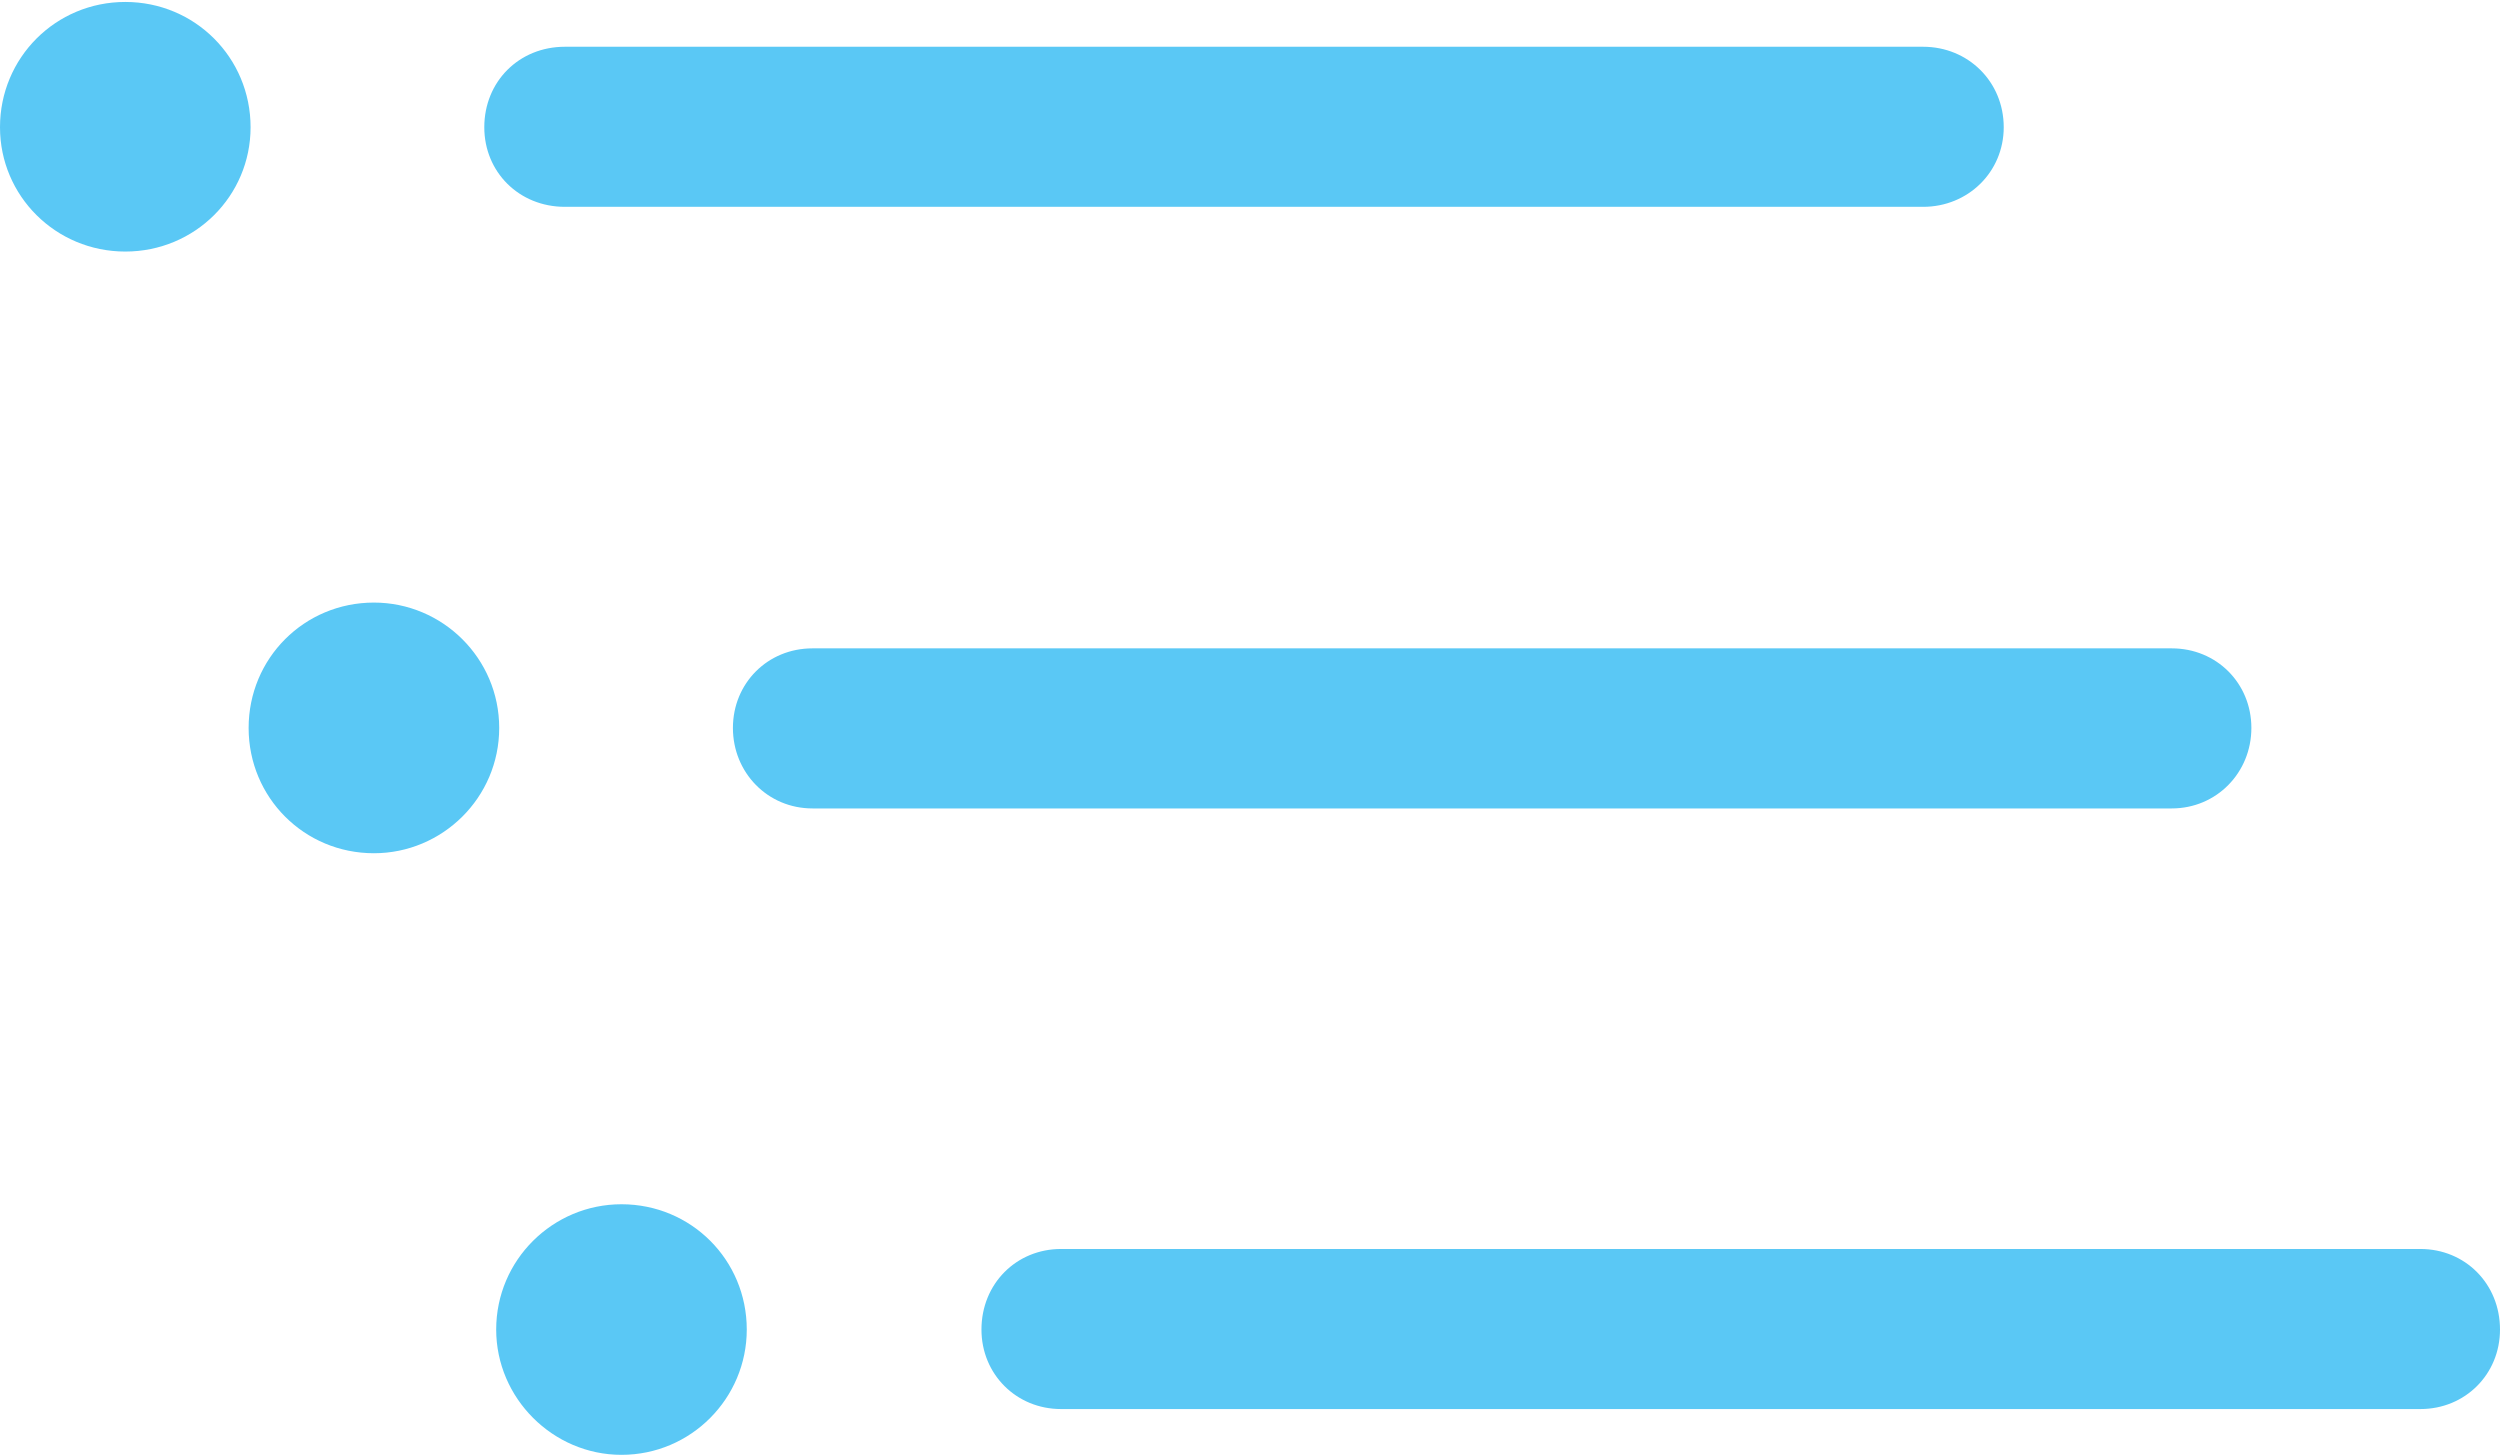 <?xml version="1.0" encoding="UTF-8"?>
<!--Generator: Apple Native CoreSVG 175.5-->
<!DOCTYPE svg
PUBLIC "-//W3C//DTD SVG 1.1//EN"
       "http://www.w3.org/Graphics/SVG/1.1/DTD/svg11.dtd">
<svg version="1.1" xmlns="http://www.w3.org/2000/svg" xmlns:xlink="http://www.w3.org/1999/xlink" width="30.689" height="17.859">
 <g>
  <rect height="17.859" opacity="0" width="30.689" x="0" y="0"/>
  <path d="M6.934 2.539L23.608 2.539C24.158 2.539 24.597 2.112 24.597 1.562C24.597 1.001 24.158 0.574 23.608 0.574L6.934 0.574C6.372 0.574 5.945 1.001 5.945 1.562C5.945 2.112 6.372 2.539 6.934 2.539ZM9.973 9.924L26.66 9.924C27.209 9.924 27.637 9.485 27.637 8.936C27.637 8.386 27.209 7.959 26.66 7.959L9.973 7.959C9.424 7.959 8.997 8.386 8.997 8.936C8.997 9.485 9.424 9.924 9.973 9.924ZM13.025 17.297L29.712 17.297C30.261 17.297 30.689 16.87 30.689 16.321C30.689 15.759 30.261 15.332 29.712 15.332L13.025 15.332C12.476 15.332 12.048 15.759 12.048 16.321C12.048 16.87 12.476 17.297 13.025 17.297ZM1.538 3.088C2.393 3.088 3.076 2.405 3.076 1.562C3.076 0.708 2.393 0.024 1.538 0.024C0.684 0.024 0 0.708 0 1.562C0 2.405 0.684 3.088 1.538 3.088ZM4.59 10.474C5.432 10.474 6.128 9.79 6.128 8.936C6.128 8.081 5.432 7.397 4.59 7.397C3.735 7.397 3.052 8.081 3.052 8.936C3.052 9.79 3.735 10.474 4.59 10.474ZM7.629 17.859C8.484 17.859 9.167 17.163 9.167 16.321C9.167 15.466 8.484 14.783 7.629 14.783C6.787 14.783 6.091 15.466 6.091 16.321C6.091 17.163 6.787 17.859 7.629 17.859Z" fill="#5ac8f5"/>
 </g>
</svg>
